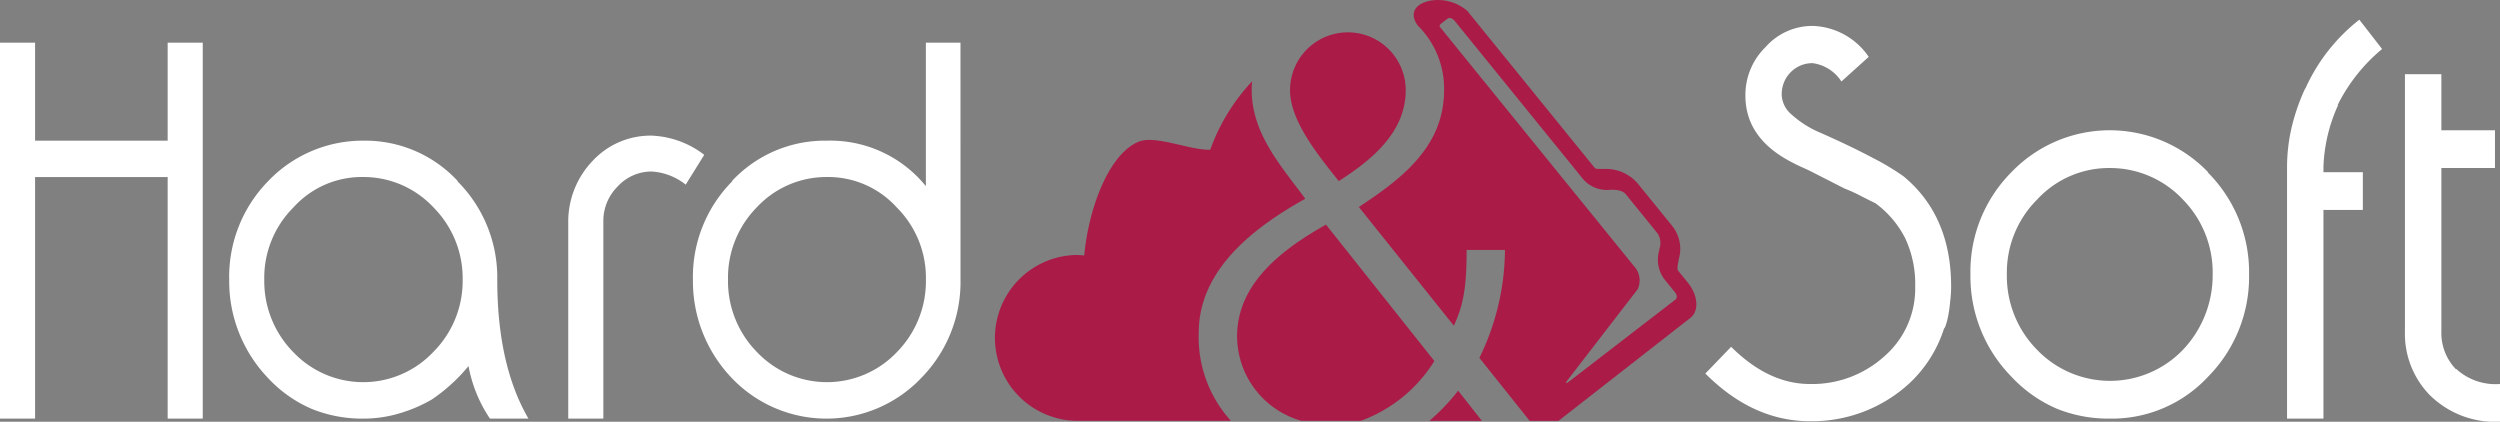 <svg id="Capa_1" data-name="Capa 1" xmlns="http://www.w3.org/2000/svg" viewBox="0 0 241.156 40.683">
  <rect x="0" y="0" width="241.156" height="40.683" fill="#808080" stroke="none"/>
  <defs>
    <style>
      .cls-1 {
        fill: #fff;
      }

      .cls-2 {
        fill: #aa1b48;
      }
    </style>
  </defs>
  <title>LogoHaS</title>
  <path class="cls-1" d="M19.558,40.38H16.173V17.08H3.384v23.3H0V4.114H3.384V13.57H16.173V4.114h3.385Z"/>
  <path class="cls-1" d="M47.261,40.38a13.408,13.408,0,0,1-2.068-5.07,15.706,15.706,0,0,1-1.669,1.755,16.57,16.57,0,0,1-1.857,1.463,14.014,14.014,0,0,1-3.2,1.365,12.171,12.171,0,0,1-3.385.488,13,13,0,0,1-4.983-.926A12.49,12.49,0,0,1,25.87,36.48a13.5,13.5,0,0,1-3.761-9.506A13.18,13.18,0,0,1,25.87,17.47a12.606,12.606,0,0,1,9.215-3.9,12.151,12.151,0,0,1,9.074,3.9h-.047a13.117,13.117,0,0,1,3.855,9.505q0,8.239,3.009,13.405ZM44.629,26.975A9.694,9.694,0,0,0,41.808,20a9.221,9.221,0,0,0-6.723-2.924A8.88,8.88,0,0,0,28.314,20a9.59,9.59,0,0,0-2.821,6.97,9.754,9.754,0,0,0,2.821,7.02,9.3,9.3,0,0,0,13.493-.049A9.693,9.693,0,0,0,44.629,26.975Z"/>
  <path class="cls-1" d="M66.145,17.811a5.835,5.835,0,0,0-3.291-1.267,4.435,4.435,0,0,0-3.291,1.463A4.679,4.679,0,0,0,58.2,21.369V40.38H54.814V21.369a8.462,8.462,0,0,1,2.351-5.849,7.615,7.615,0,0,1,5.689-2.437,8.883,8.883,0,0,1,5.078,1.852Z"/>
  <path class="cls-1" d="M92.653,26.975a13.2,13.2,0,0,1-3.808,9.506,12.617,12.617,0,0,1-18.242,0,13.508,13.508,0,0,1-3.761-9.506A13.1,13.1,0,0,1,70.65,17.47H70.6a12.256,12.256,0,0,1,9.168-3.9,11.852,11.852,0,0,1,9.544,4.387V4.114h3.338Zm-3.338,0A9.587,9.587,0,0,0,86.494,20a8.923,8.923,0,0,0-6.723-2.924A9.17,9.17,0,0,0,73,20a9.673,9.673,0,0,0-2.774,6.97,9.752,9.752,0,0,0,2.821,7.02,9.3,9.3,0,0,0,13.446,0A9.752,9.752,0,0,0,89.315,26.975Z"/>
  <path class="cls-1" d="M188.211,27.636q0,.354-.025.733c-.016.253-.041.5-.073.733a11.25,11.25,0,0,1-.293,1.846q-.2.733-.292.733a12.315,12.315,0,0,1-3.415,5.36,13.873,13.873,0,0,1-9.511,3.591q-5.512,0-10.1-4.6l2.488-2.579q3.608,3.591,7.608,3.59a10.39,10.39,0,0,0,7.122-2.629,8.664,8.664,0,0,0,3.024-6.776,10.352,10.352,0,0,0-.975-4.678A9.481,9.481,0,0,0,180.9,19.6q-.732-.353-1.463-.733a15.532,15.532,0,0,0-1.513-.683l-2.975-1.517q-.488-.253-1-.48t-.9-.43q-4.682-2.325-4.683-6.524a6.454,6.454,0,0,1,1.951-4.7A6.017,6.017,0,0,1,174.846,2.5a6.79,6.79,0,0,1,5.415,2.984l-2.634,2.377a3.924,3.924,0,0,0-2.781-1.77,2.948,2.948,0,0,0-2.194.961,3,3,0,0,0-.781,2.174,2.633,2.633,0,0,0,.976,1.846,9.773,9.773,0,0,0,2.78,1.745q2.974,1.316,5.1,2.453a23.263,23.263,0,0,1,2.9,1.745Q188.21,20.809,188.211,27.636Z"/>
  <path class="cls-1" d="M216.951,26.473A13.7,13.7,0,0,1,213,36.334a12.657,12.657,0,0,1-9.463,4.046,13.3,13.3,0,0,1-5.146-.961,13.04,13.04,0,0,1-4.366-3.085,13.8,13.8,0,0,1-3.951-9.861,13.586,13.586,0,0,1,3.951-9.861,13.147,13.147,0,0,1,18.974,0h-.049A13.609,13.609,0,0,1,216.951,26.473Zm-3.512,0a10.037,10.037,0,0,0-2.878-7.231,9.622,9.622,0,0,0-7.024-3.034,9.413,9.413,0,0,0-7.024,3.034,9.947,9.947,0,0,0-2.926,7.231,10.119,10.119,0,0,0,2.926,7.282,9.76,9.76,0,0,0,14.047,0A10.441,10.441,0,0,0,213.439,26.473Z"/>
  <path class="cls-1" d="M229.783,4.728a16.605,16.605,0,0,0-4.292,5.411h.049a15.539,15.539,0,0,0-1.415,5.967v.505h3.8v3.641h-3.8V40.38h-3.511V16.106a17.019,17.019,0,0,1,.414-3.692,19.492,19.492,0,0,1,1.341-3.894v.051A17.541,17.541,0,0,1,227.588,1.9Z"/>
  <path class="cls-1" d="M241.156,40.683a8.977,8.977,0,0,1-6.78-2.579,8.47,8.47,0,0,1-2.39-6.118V7.155H235.5v5.411h5.17v3.641H235.5V31.985a5.036,5.036,0,0,0,1.415,3.641v-.05a5.636,5.636,0,0,0,4.243,1.466Z"/>
  <g>
    <path class="cls-2" d="M125.911,19.172c-2.291-3.106-5.169-6.273-5.169-10.475,0-.291.015-.575.039-.854a19.058,19.058,0,0,0-4.039,6.6c-1.88.076-5.246-1.416-6.854-.793-2.844,1.1-4.863,6.292-5.3,10.993a7.717,7.717,0,0,0-.816-.046,8,8,0,0,0-.031,15.994v0h14.994a11.958,11.958,0,0,1-3.1-8.513C115.632,25.87,121.212,21.79,125.911,19.172Z"/>
    <path class="cls-2" d="M127.908,21.668c-3.994,2.253-8.576,5.542-8.576,10.779a8.507,8.507,0,0,0,6.213,8.147h5.723a14,14,0,0,0,7.095-5.772Z"/>
    <path class="cls-2" d="M135.6,8.7a5.58,5.58,0,1,0-11.16,0c0,3.045,2.878,6.455,4.7,8.77C132.079,15.578,135.6,12.9,135.6,8.7Z"/>
    <path class="cls-2" d="M137.877,40.595h5.07l-2.293-2.91A19.023,19.023,0,0,1,137.877,40.595Z"/>
    <path class="cls-2" d="M162.809,27.259l-.934-1.151c-.107-.132-.057-.446.024-.875.016-.085.033-.17.047-.255a3.533,3.533,0,0,0-.664-3.211l-3.2-3.94a4.014,4.014,0,0,0-3.24-1.53l-.214,0c-.478.009-.72,0-.8-.106L141.541,1.052A4.354,4.354,0,0,0,137.887.08c-2.115.494-1.574,1.949-1,2.511A8.539,8.539,0,0,1,139.3,8.7c0,5.42-4.053,8.526-8.223,11.266l9.163,11.449c1-2.131,1.233-4.019,1.233-7.308h3.7a23.962,23.962,0,0,1-2.467,10.414l4.85,6.076h2.78l12.727-9.937C163.915,30,163.8,28.48,162.809,27.259Zm-1.178,1.628-10.2,7.859c-.538.415-.34.078-.34.078l6.872-8.907a2.008,2.008,0,0,0-.358-2.26L138.927,2.635c-.166-.2.1-.367.1-.367l.615-.474c.167-.128.472-.034.667.206L152.6,17.142a3.039,3.039,0,0,0,2.747,1.166l.2,0c.927-.007,1.218.352,1.314.47l3.041,3.747a1.7,1.7,0,0,1,.182,1.442c-.013.076-.028.153-.042.229a3.129,3.129,0,0,0,.609,2.863l.934,1.151C161.773,28.448,161.8,28.759,161.631,28.887Z"/>
  </g>
</svg>
